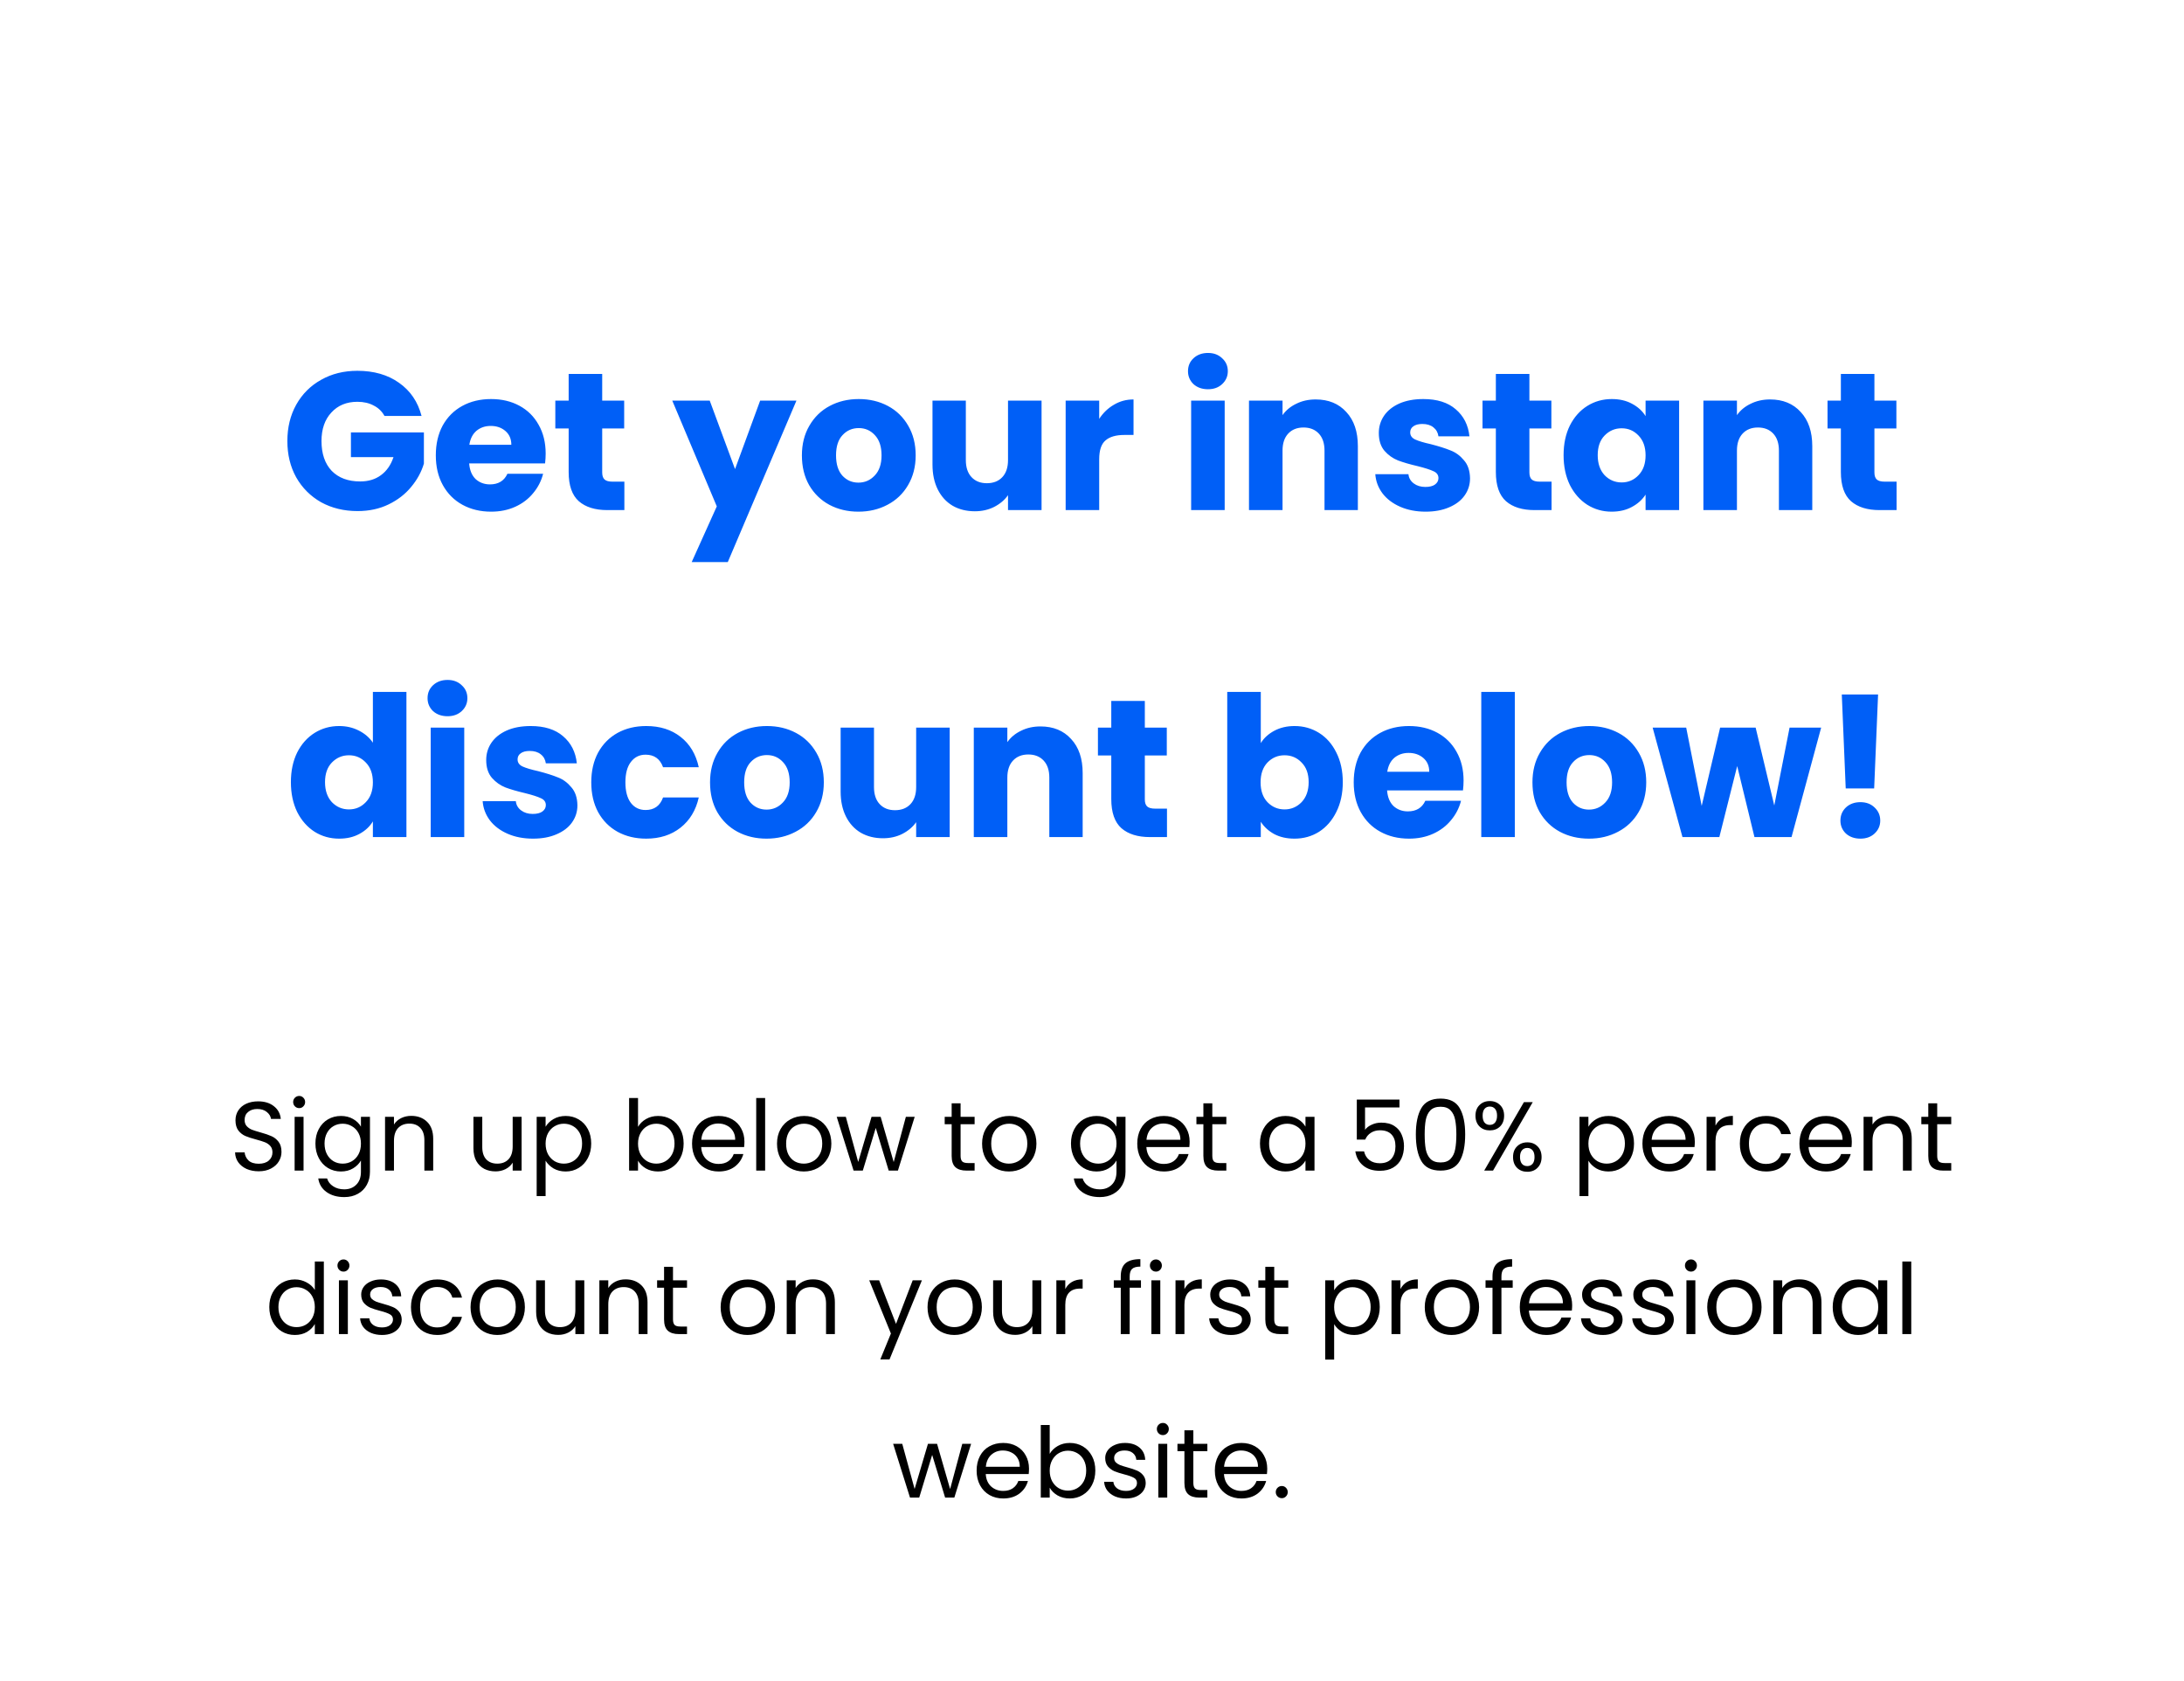 <svg width="334" height="257" viewBox="0 0 334 257" fill="none" xmlns="http://www.w3.org/2000/svg">
<path d="M39.568 179.105C38.878 179.105 38.258 178.985 37.708 178.745C37.168 178.495 36.743 178.155 36.433 177.725C36.123 177.285 35.963 176.78 35.953 176.21H37.408C37.458 176.7 37.658 177.115 38.008 177.455C38.368 177.785 38.888 177.95 39.568 177.95C40.218 177.95 40.728 177.79 41.098 177.47C41.478 177.14 41.668 176.72 41.668 176.21C41.668 175.81 41.558 175.485 41.338 175.235C41.118 174.985 40.843 174.795 40.513 174.665C40.183 174.535 39.738 174.395 39.178 174.245C38.488 174.065 37.933 173.885 37.513 173.705C37.103 173.525 36.748 173.245 36.448 172.865C36.158 172.475 36.013 171.955 36.013 171.305C36.013 170.735 36.158 170.23 36.448 169.79C36.738 169.35 37.143 169.01 37.663 168.77C38.193 168.53 38.798 168.41 39.478 168.41C40.458 168.41 41.258 168.655 41.878 169.145C42.508 169.635 42.863 170.285 42.943 171.095H41.443C41.393 170.695 41.183 170.345 40.813 170.045C40.443 169.735 39.953 169.58 39.343 169.58C38.773 169.58 38.308 169.73 37.948 170.03C37.588 170.32 37.408 170.73 37.408 171.26C37.408 171.64 37.513 171.95 37.723 172.19C37.943 172.43 38.208 172.615 38.518 172.745C38.838 172.865 39.283 173.005 39.853 173.165C40.543 173.355 41.098 173.545 41.518 173.735C41.938 173.915 42.298 174.2 42.598 174.59C42.898 174.97 43.048 175.49 43.048 176.15C43.048 176.66 42.913 177.14 42.643 177.59C42.373 178.04 41.973 178.405 41.443 178.685C40.913 178.965 40.288 179.105 39.568 179.105ZM45.762 169.445C45.502 169.445 45.282 169.355 45.102 169.175C44.922 168.995 44.832 168.775 44.832 168.515C44.832 168.255 44.922 168.035 45.102 167.855C45.282 167.675 45.502 167.585 45.762 167.585C46.012 167.585 46.222 167.675 46.392 167.855C46.572 168.035 46.662 168.255 46.662 168.515C46.662 168.775 46.572 168.995 46.392 169.175C46.222 169.355 46.012 169.445 45.762 169.445ZM46.422 170.78V179H45.057V170.78H46.422ZM52.138 170.645C52.848 170.645 53.468 170.8 53.998 171.11C54.538 171.42 54.938 171.81 55.198 172.28V170.78H56.578V179.18C56.578 179.93 56.418 180.595 56.098 181.175C55.778 181.765 55.318 182.225 54.718 182.555C54.128 182.885 53.438 183.05 52.648 183.05C51.568 183.05 50.668 182.795 49.948 182.285C49.228 181.775 48.803 181.08 48.673 180.2H50.023C50.173 180.7 50.483 181.1 50.953 181.4C51.423 181.71 51.988 181.865 52.648 181.865C53.398 181.865 54.008 181.63 54.478 181.16C54.958 180.69 55.198 180.03 55.198 179.18V177.455C54.928 177.935 54.528 178.335 53.998 178.655C53.468 178.975 52.848 179.135 52.138 179.135C51.408 179.135 50.743 178.955 50.143 178.595C49.553 178.235 49.088 177.73 48.748 177.08C48.408 176.43 48.238 175.69 48.238 174.86C48.238 174.02 48.408 173.285 48.748 172.655C49.088 172.015 49.553 171.52 50.143 171.17C50.743 170.82 51.408 170.645 52.138 170.645ZM55.198 174.875C55.198 174.255 55.073 173.715 54.823 173.255C54.573 172.795 54.233 172.445 53.803 172.205C53.383 171.955 52.918 171.83 52.408 171.83C51.898 171.83 51.433 171.95 51.013 172.19C50.593 172.43 50.258 172.78 50.008 173.24C49.758 173.7 49.633 174.24 49.633 174.86C49.633 175.49 49.758 176.04 50.008 176.51C50.258 176.97 50.593 177.325 51.013 177.575C51.433 177.815 51.898 177.935 52.408 177.935C52.918 177.935 53.383 177.815 53.803 177.575C54.233 177.325 54.573 176.97 54.823 176.51C55.073 176.04 55.198 175.495 55.198 174.875ZM62.89 170.63C63.89 170.63 64.7 170.935 65.32 171.545C65.94 172.145 66.25 173.015 66.25 174.155V179H64.9V174.35C64.9 173.53 64.695 172.905 64.285 172.475C63.875 172.035 63.315 171.815 62.605 171.815C61.885 171.815 61.31 172.04 60.88 172.49C60.46 172.94 60.25 173.595 60.25 174.455V179H58.885V170.78H60.25V171.95C60.52 171.53 60.885 171.205 61.345 170.975C61.815 170.745 62.33 170.63 62.89 170.63ZM79.769 170.78V179H78.404V177.785C78.144 178.205 77.779 178.535 77.309 178.775C76.849 179.005 76.339 179.12 75.779 179.12C75.139 179.12 74.564 178.99 74.054 178.73C73.544 178.46 73.139 178.06 72.839 177.53C72.549 177 72.404 176.355 72.404 175.595V170.78H73.754V175.415C73.754 176.225 73.959 176.85 74.369 177.29C74.779 177.72 75.339 177.935 76.049 177.935C76.779 177.935 77.354 177.71 77.774 177.26C78.194 176.81 78.404 176.155 78.404 175.295V170.78H79.769ZM83.439 172.295C83.709 171.825 84.109 171.435 84.638 171.125C85.178 170.805 85.803 170.645 86.513 170.645C87.243 170.645 87.903 170.82 88.493 171.17C89.094 171.52 89.564 172.015 89.903 172.655C90.243 173.285 90.413 174.02 90.413 174.86C90.413 175.69 90.243 176.43 89.903 177.08C89.564 177.73 89.094 178.235 88.493 178.595C87.903 178.955 87.243 179.135 86.513 179.135C85.814 179.135 85.194 178.98 84.653 178.67C84.124 178.35 83.719 177.955 83.439 177.485V182.9H82.073V170.78H83.439V172.295ZM89.019 174.86C89.019 174.24 88.894 173.7 88.644 173.24C88.394 172.78 88.053 172.43 87.624 172.19C87.204 171.95 86.739 171.83 86.228 171.83C85.728 171.83 85.263 171.955 84.834 172.205C84.413 172.445 84.073 172.8 83.814 173.27C83.564 173.73 83.439 174.265 83.439 174.875C83.439 175.495 83.564 176.04 83.814 176.51C84.073 176.97 84.413 177.325 84.834 177.575C85.263 177.815 85.728 177.935 86.228 177.935C86.739 177.935 87.204 177.815 87.624 177.575C88.053 177.325 88.394 176.97 88.644 176.51C88.894 176.04 89.019 175.49 89.019 174.86ZM97.574 172.31C97.854 171.82 98.264 171.42 98.804 171.11C99.344 170.8 99.959 170.645 100.649 170.645C101.389 170.645 102.054 170.82 102.644 171.17C103.234 171.52 103.699 172.015 104.039 172.655C104.379 173.285 104.549 174.02 104.549 174.86C104.549 175.69 104.379 176.43 104.039 177.08C103.699 177.73 103.229 178.235 102.629 178.595C102.039 178.955 101.379 179.135 100.649 179.135C99.939 179.135 99.314 178.98 98.774 178.67C98.244 178.36 97.844 177.965 97.574 177.485V179H96.209V167.9H97.574V172.31ZM103.154 174.86C103.154 174.24 103.029 173.7 102.779 173.24C102.529 172.78 102.189 172.43 101.759 172.19C101.339 171.95 100.874 171.83 100.364 171.83C99.864 171.83 99.399 171.955 98.969 172.205C98.549 172.445 98.209 172.8 97.949 173.27C97.699 173.73 97.574 174.265 97.574 174.875C97.574 175.495 97.699 176.04 97.949 176.51C98.209 176.97 98.549 177.325 98.969 177.575C99.399 177.815 99.864 177.935 100.364 177.935C100.874 177.935 101.339 177.815 101.759 177.575C102.189 177.325 102.529 176.97 102.779 176.51C103.029 176.04 103.154 175.49 103.154 174.86ZM113.846 174.575C113.846 174.835 113.831 175.11 113.801 175.4H107.231C107.281 176.21 107.556 176.845 108.056 177.305C108.566 177.755 109.181 177.98 109.901 177.98C110.491 177.98 110.981 177.845 111.371 177.575C111.771 177.295 112.051 176.925 112.211 176.465H113.681C113.461 177.255 113.021 177.9 112.361 178.4C111.701 178.89 110.881 179.135 109.901 179.135C109.121 179.135 108.421 178.96 107.801 178.61C107.191 178.26 106.711 177.765 106.361 177.125C106.011 176.475 105.836 175.725 105.836 174.875C105.836 174.025 106.006 173.28 106.346 172.64C106.686 172 107.161 171.51 107.771 171.17C108.391 170.82 109.101 170.645 109.901 170.645C110.681 170.645 111.371 170.815 111.971 171.155C112.571 171.495 113.031 171.965 113.351 172.565C113.681 173.155 113.846 173.825 113.846 174.575ZM112.436 174.29C112.436 173.77 112.321 173.325 112.091 172.955C111.861 172.575 111.546 172.29 111.146 172.1C110.756 171.9 110.321 171.8 109.841 171.8C109.151 171.8 108.561 172.02 108.071 172.46C107.591 172.9 107.316 173.51 107.246 174.29H112.436ZM117.013 167.9V179H115.648V167.9H117.013ZM122.924 179.135C122.154 179.135 121.454 178.96 120.824 178.61C120.204 178.26 119.714 177.765 119.354 177.125C119.004 176.475 118.829 175.725 118.829 174.875C118.829 174.035 119.009 173.295 119.369 172.655C119.739 172.005 120.239 171.51 120.869 171.17C121.499 170.82 122.204 170.645 122.984 170.645C123.764 170.645 124.469 170.82 125.099 171.17C125.729 171.51 126.224 172 126.584 172.64C126.954 173.28 127.139 174.025 127.139 174.875C127.139 175.725 126.949 176.475 126.569 177.125C126.199 177.765 125.694 178.26 125.054 178.61C124.414 178.96 123.704 179.135 122.924 179.135ZM122.924 177.935C123.414 177.935 123.874 177.82 124.304 177.59C124.734 177.36 125.079 177.015 125.339 176.555C125.609 176.095 125.744 175.535 125.744 174.875C125.744 174.215 125.614 173.655 125.354 173.195C125.094 172.735 124.754 172.395 124.334 172.175C123.914 171.945 123.459 171.83 122.969 171.83C122.469 171.83 122.009 171.945 121.589 172.175C121.179 172.395 120.849 172.735 120.599 173.195C120.349 173.655 120.224 174.215 120.224 174.875C120.224 175.545 120.344 176.11 120.584 176.57C120.834 177.03 121.164 177.375 121.574 177.605C121.984 177.825 122.434 177.935 122.924 177.935ZM139.884 170.78L137.319 179H135.909L133.929 172.475L131.949 179H130.539L127.959 170.78H129.354L131.244 177.68L133.284 170.78H134.679L136.674 177.695L138.534 170.78H139.884ZM146.903 171.905V176.75C146.903 177.15 146.988 177.435 147.158 177.605C147.328 177.765 147.623 177.845 148.043 177.845H149.048V179H147.818C147.058 179 146.488 178.825 146.108 178.475C145.728 178.125 145.538 177.55 145.538 176.75V171.905H144.473V170.78H145.538V168.71H146.903V170.78H149.048V171.905H146.903ZM154.286 179.135C153.516 179.135 152.816 178.96 152.186 178.61C151.566 178.26 151.076 177.765 150.716 177.125C150.366 176.475 150.191 175.725 150.191 174.875C150.191 174.035 150.371 173.295 150.731 172.655C151.101 172.005 151.601 171.51 152.231 171.17C152.861 170.82 153.566 170.645 154.346 170.645C155.126 170.645 155.831 170.82 156.461 171.17C157.091 171.51 157.586 172 157.946 172.64C158.316 173.28 158.501 174.025 158.501 174.875C158.501 175.725 158.311 176.475 157.931 177.125C157.561 177.765 157.056 178.26 156.416 178.61C155.776 178.96 155.066 179.135 154.286 179.135ZM154.286 177.935C154.776 177.935 155.236 177.82 155.666 177.59C156.096 177.36 156.441 177.015 156.701 176.555C156.971 176.095 157.106 175.535 157.106 174.875C157.106 174.215 156.976 173.655 156.716 173.195C156.456 172.735 156.116 172.395 155.696 172.175C155.276 171.945 154.821 171.83 154.331 171.83C153.831 171.83 153.371 171.945 152.951 172.175C152.541 172.395 152.211 172.735 151.961 173.195C151.711 173.655 151.586 174.215 151.586 174.875C151.586 175.545 151.706 176.11 151.946 176.57C152.196 177.03 152.526 177.375 152.936 177.605C153.346 177.825 153.796 177.935 154.286 177.935ZM167.685 170.645C168.395 170.645 169.015 170.8 169.545 171.11C170.085 171.42 170.485 171.81 170.745 172.28V170.78H172.125V179.18C172.125 179.93 171.965 180.595 171.645 181.175C171.325 181.765 170.865 182.225 170.265 182.555C169.675 182.885 168.985 183.05 168.195 183.05C167.115 183.05 166.215 182.795 165.495 182.285C164.775 181.775 164.35 181.08 164.22 180.2H165.57C165.72 180.7 166.03 181.1 166.5 181.4C166.97 181.71 167.535 181.865 168.195 181.865C168.945 181.865 169.555 181.63 170.025 181.16C170.505 180.69 170.745 180.03 170.745 179.18V177.455C170.475 177.935 170.075 178.335 169.545 178.655C169.015 178.975 168.395 179.135 167.685 179.135C166.955 179.135 166.29 178.955 165.69 178.595C165.1 178.235 164.635 177.73 164.295 177.08C163.955 176.43 163.785 175.69 163.785 174.86C163.785 174.02 163.955 173.285 164.295 172.655C164.635 172.015 165.1 171.52 165.69 171.17C166.29 170.82 166.955 170.645 167.685 170.645ZM170.745 174.875C170.745 174.255 170.62 173.715 170.37 173.255C170.12 172.795 169.78 172.445 169.35 172.205C168.93 171.955 168.465 171.83 167.955 171.83C167.445 171.83 166.98 171.95 166.56 172.19C166.14 172.43 165.805 172.78 165.555 173.24C165.305 173.7 165.18 174.24 165.18 174.86C165.18 175.49 165.305 176.04 165.555 176.51C165.805 176.97 166.14 177.325 166.56 177.575C166.98 177.815 167.445 177.935 167.955 177.935C168.465 177.935 168.93 177.815 169.35 177.575C169.78 177.325 170.12 176.97 170.37 176.51C170.62 176.04 170.745 175.495 170.745 174.875ZM181.932 174.575C181.932 174.835 181.917 175.11 181.887 175.4H175.317C175.367 176.21 175.642 176.845 176.142 177.305C176.652 177.755 177.267 177.98 177.987 177.98C178.577 177.98 179.067 177.845 179.457 177.575C179.857 177.295 180.137 176.925 180.297 176.465H181.767C181.547 177.255 181.107 177.9 180.447 178.4C179.787 178.89 178.967 179.135 177.987 179.135C177.207 179.135 176.507 178.96 175.887 178.61C175.277 178.26 174.797 177.765 174.447 177.125C174.097 176.475 173.922 175.725 173.922 174.875C173.922 174.025 174.092 173.28 174.432 172.64C174.772 172 175.247 171.51 175.857 171.17C176.477 170.82 177.187 170.645 177.987 170.645C178.767 170.645 179.457 170.815 180.057 171.155C180.657 171.495 181.117 171.965 181.437 172.565C181.767 173.155 181.932 173.825 181.932 174.575ZM180.522 174.29C180.522 173.77 180.407 173.325 180.177 172.955C179.947 172.575 179.632 172.29 179.232 172.1C178.842 171.9 178.407 171.8 177.927 171.8C177.237 171.8 176.647 172.02 176.157 172.46C175.677 172.9 175.402 173.51 175.332 174.29H180.522ZM185.399 171.905V176.75C185.399 177.15 185.484 177.435 185.654 177.605C185.824 177.765 186.119 177.845 186.539 177.845H187.544V179H186.314C185.554 179 184.984 178.825 184.604 178.475C184.224 178.125 184.034 177.55 184.034 176.75V171.905H182.969V170.78H184.034V168.71H185.399V170.78H187.544V171.905H185.399ZM192.687 174.86C192.687 174.02 192.857 173.285 193.197 172.655C193.537 172.015 194.002 171.52 194.592 171.17C195.192 170.82 195.857 170.645 196.587 170.645C197.307 170.645 197.932 170.8 198.462 171.11C198.992 171.42 199.387 171.81 199.647 172.28V170.78H201.027V179H199.647V177.47C199.377 177.95 198.972 178.35 198.432 178.67C197.902 178.98 197.282 179.135 196.572 179.135C195.842 179.135 195.182 178.955 194.592 178.595C194.002 178.235 193.537 177.73 193.197 177.08C192.857 176.43 192.687 175.69 192.687 174.86ZM199.647 174.875C199.647 174.255 199.522 173.715 199.272 173.255C199.022 172.795 198.682 172.445 198.252 172.205C197.832 171.955 197.367 171.83 196.857 171.83C196.347 171.83 195.882 171.95 195.462 172.19C195.042 172.43 194.707 172.78 194.457 173.24C194.207 173.7 194.082 174.24 194.082 174.86C194.082 175.49 194.207 176.04 194.457 176.51C194.707 176.97 195.042 177.325 195.462 177.575C195.882 177.815 196.347 177.935 196.857 177.935C197.367 177.935 197.832 177.815 198.252 177.575C198.682 177.325 199.022 176.97 199.272 176.51C199.522 176.04 199.647 175.495 199.647 174.875ZM214.022 169.34H208.757V172.76C208.987 172.44 209.327 172.18 209.777 171.98C210.227 171.77 210.712 171.665 211.232 171.665C212.062 171.665 212.737 171.84 213.257 172.19C213.777 172.53 214.147 172.975 214.367 173.525C214.597 174.065 214.712 174.64 214.712 175.25C214.712 175.97 214.577 176.615 214.307 177.185C214.037 177.755 213.622 178.205 213.062 178.535C212.512 178.865 211.827 179.03 211.007 179.03C209.957 179.03 209.107 178.76 208.457 178.22C207.807 177.68 207.412 176.96 207.272 176.06H208.607C208.737 176.63 209.012 177.075 209.432 177.395C209.852 177.715 210.382 177.875 211.022 177.875C211.812 177.875 212.407 177.64 212.807 177.17C213.207 176.69 213.407 176.06 213.407 175.28C213.407 174.5 213.207 173.9 212.807 173.48C212.407 173.05 211.817 172.835 211.037 172.835C210.507 172.835 210.042 172.965 209.642 173.225C209.252 173.475 208.967 173.82 208.787 174.26H207.497V168.14H214.022V169.34ZM216.526 173.465C216.526 171.745 216.806 170.405 217.366 169.445C217.926 168.475 218.906 167.99 220.306 167.99C221.696 167.99 222.671 168.475 223.231 169.445C223.791 170.405 224.071 171.745 224.071 173.465C224.071 175.215 223.791 176.575 223.231 177.545C222.671 178.515 221.696 179 220.306 179C218.906 179 217.926 178.515 217.366 177.545C216.806 176.575 216.526 175.215 216.526 173.465ZM222.721 173.465C222.721 172.595 222.661 171.86 222.541 171.26C222.431 170.65 222.196 170.16 221.836 169.79C221.486 169.42 220.976 169.235 220.306 169.235C219.626 169.235 219.106 169.42 218.746 169.79C218.396 170.16 218.161 170.65 218.041 171.26C217.931 171.86 217.876 172.595 217.876 173.465C217.876 174.365 217.931 175.12 218.041 175.73C218.161 176.34 218.396 176.83 218.746 177.2C219.106 177.57 219.626 177.755 220.306 177.755C220.976 177.755 221.486 177.57 221.836 177.2C222.196 176.83 222.431 176.34 222.541 175.73C222.661 175.12 222.721 174.365 222.721 173.465ZM225.645 170.6C225.645 169.92 225.85 169.38 226.26 168.98C226.67 168.57 227.195 168.365 227.835 168.365C228.475 168.365 229 168.57 229.41 168.98C229.82 169.38 230.025 169.92 230.025 170.6C230.025 171.29 229.82 171.84 229.41 172.25C229 172.65 228.475 172.85 227.835 172.85C227.195 172.85 226.67 172.65 226.26 172.25C225.85 171.84 225.645 171.29 225.645 170.6ZM234.405 168.53L228.33 179H226.98L233.055 168.53H234.405ZM227.835 169.205C227.495 169.205 227.225 169.325 227.025 169.565C226.835 169.795 226.74 170.14 226.74 170.6C226.74 171.06 226.835 171.41 227.025 171.65C227.225 171.89 227.495 172.01 227.835 172.01C228.175 172.01 228.445 171.89 228.645 171.65C228.845 171.4 228.945 171.05 228.945 170.6C228.945 170.14 228.845 169.795 228.645 169.565C228.445 169.325 228.175 169.205 227.835 169.205ZM231.39 176.93C231.39 176.24 231.595 175.695 232.005 175.295C232.415 174.885 232.94 174.68 233.58 174.68C234.22 174.68 234.74 174.885 235.14 175.295C235.55 175.695 235.755 176.24 235.755 176.93C235.755 177.61 235.55 178.155 235.14 178.565C234.74 178.975 234.22 179.18 233.58 179.18C232.94 179.18 232.415 178.98 232.005 178.58C231.595 178.17 231.39 177.62 231.39 176.93ZM233.565 175.535C233.225 175.535 232.955 175.655 232.755 175.895C232.555 176.125 232.455 176.47 232.455 176.93C232.455 177.38 232.555 177.725 232.755 177.965C232.955 178.195 233.225 178.31 233.565 178.31C233.905 178.31 234.175 178.195 234.375 177.965C234.575 177.725 234.675 177.38 234.675 176.93C234.675 176.47 234.575 176.125 234.375 175.895C234.175 175.655 233.905 175.535 233.565 175.535ZM242.916 172.295C243.186 171.825 243.586 171.435 244.116 171.125C244.656 170.805 245.281 170.645 245.991 170.645C246.721 170.645 247.381 170.82 247.971 171.17C248.571 171.52 249.041 172.015 249.381 172.655C249.721 173.285 249.891 174.02 249.891 174.86C249.891 175.69 249.721 176.43 249.381 177.08C249.041 177.73 248.571 178.235 247.971 178.595C247.381 178.955 246.721 179.135 245.991 179.135C245.291 179.135 244.671 178.98 244.131 178.67C243.601 178.35 243.196 177.955 242.916 177.485V182.9H241.551V170.78H242.916V172.295ZM248.496 174.86C248.496 174.24 248.371 173.7 248.121 173.24C247.871 172.78 247.531 172.43 247.101 172.19C246.681 171.95 246.216 171.83 245.706 171.83C245.206 171.83 244.741 171.955 244.311 172.205C243.891 172.445 243.551 172.8 243.291 173.27C243.041 173.73 242.916 174.265 242.916 174.875C242.916 175.495 243.041 176.04 243.291 176.51C243.551 176.97 243.891 177.325 244.311 177.575C244.741 177.815 245.206 177.935 245.706 177.935C246.216 177.935 246.681 177.815 247.101 177.575C247.531 177.325 247.871 176.97 248.121 176.51C248.371 176.04 248.496 175.49 248.496 174.86ZM259.188 174.575C259.188 174.835 259.173 175.11 259.143 175.4H252.573C252.623 176.21 252.898 176.845 253.398 177.305C253.908 177.755 254.523 177.98 255.243 177.98C255.833 177.98 256.323 177.845 256.713 177.575C257.113 177.295 257.393 176.925 257.553 176.465H259.023C258.803 177.255 258.363 177.9 257.703 178.4C257.043 178.89 256.223 179.135 255.243 179.135C254.463 179.135 253.763 178.96 253.143 178.61C252.533 178.26 252.053 177.765 251.703 177.125C251.353 176.475 251.178 175.725 251.178 174.875C251.178 174.025 251.348 173.28 251.688 172.64C252.028 172 252.503 171.51 253.113 171.17C253.733 170.82 254.443 170.645 255.243 170.645C256.023 170.645 256.713 170.815 257.313 171.155C257.913 171.495 258.373 171.965 258.693 172.565C259.023 173.155 259.188 173.825 259.188 174.575ZM257.778 174.29C257.778 173.77 257.663 173.325 257.433 172.955C257.203 172.575 256.888 172.29 256.488 172.1C256.098 171.9 255.663 171.8 255.183 171.8C254.493 171.8 253.903 172.02 253.413 172.46C252.933 172.9 252.658 173.51 252.588 174.29H257.778ZM262.354 172.115C262.594 171.645 262.934 171.28 263.374 171.02C263.824 170.76 264.369 170.63 265.009 170.63V172.04H264.649C263.119 172.04 262.354 172.87 262.354 174.53V179H260.989V170.78H262.354V172.115ZM266.075 174.875C266.075 174.025 266.245 173.285 266.585 172.655C266.925 172.015 267.395 171.52 267.995 171.17C268.605 170.82 269.3 170.645 270.08 170.645C271.09 170.645 271.92 170.89 272.57 171.38C273.23 171.87 273.665 172.55 273.875 173.42H272.405C272.265 172.92 271.99 172.525 271.58 172.235C271.18 171.945 270.68 171.8 270.08 171.8C269.3 171.8 268.67 172.07 268.19 172.61C267.71 173.14 267.47 173.895 267.47 174.875C267.47 175.865 267.71 176.63 268.19 177.17C268.67 177.71 269.3 177.98 270.08 177.98C270.68 177.98 271.18 177.84 271.58 177.56C271.98 177.28 272.255 176.88 272.405 176.36H273.875C273.655 177.2 273.215 177.875 272.555 178.385C271.895 178.885 271.07 179.135 270.08 179.135C269.3 179.135 268.605 178.96 267.995 178.61C267.395 178.26 266.925 177.765 266.585 177.125C266.245 176.485 266.075 175.735 266.075 174.875ZM283.197 174.575C283.197 174.835 283.182 175.11 283.152 175.4H276.582C276.632 176.21 276.907 176.845 277.407 177.305C277.917 177.755 278.532 177.98 279.252 177.98C279.842 177.98 280.332 177.845 280.722 177.575C281.122 177.295 281.402 176.925 281.562 176.465H283.032C282.812 177.255 282.372 177.9 281.712 178.4C281.052 178.89 280.232 179.135 279.252 179.135C278.472 179.135 277.772 178.96 277.152 178.61C276.542 178.26 276.062 177.765 275.712 177.125C275.362 176.475 275.187 175.725 275.187 174.875C275.187 174.025 275.357 173.28 275.697 172.64C276.037 172 276.512 171.51 277.122 171.17C277.742 170.82 278.452 170.645 279.252 170.645C280.032 170.645 280.722 170.815 281.322 171.155C281.922 171.495 282.382 171.965 282.702 172.565C283.032 173.155 283.197 173.825 283.197 174.575ZM281.787 174.29C281.787 173.77 281.672 173.325 281.442 172.955C281.212 172.575 280.897 172.29 280.497 172.1C280.107 171.9 279.672 171.8 279.192 171.8C278.502 171.8 277.912 172.02 277.422 172.46C276.942 172.9 276.667 173.51 276.597 174.29H281.787ZM289.003 170.63C290.003 170.63 290.813 170.935 291.433 171.545C292.053 172.145 292.363 173.015 292.363 174.155V179H291.013V174.35C291.013 173.53 290.808 172.905 290.398 172.475C289.988 172.035 289.428 171.815 288.718 171.815C287.998 171.815 287.423 172.04 286.993 172.49C286.573 172.94 286.363 173.595 286.363 174.455V179H284.998V170.78H286.363V171.95C286.633 171.53 286.998 171.205 287.458 170.975C287.928 170.745 288.443 170.63 289.003 170.63ZM296.258 171.905V176.75C296.258 177.15 296.343 177.435 296.513 177.605C296.683 177.765 296.978 177.845 297.398 177.845H298.403V179H297.173C296.413 179 295.843 178.825 295.463 178.475C295.083 178.125 294.893 177.55 294.893 176.75V171.905H293.828V170.78H294.893V168.71H296.258V170.78H298.403V171.905H296.258ZM41.185 199.86C41.185 199.02 41.355 198.285 41.695 197.655C42.035 197.015 42.5 196.52 43.09 196.17C43.69 195.82 44.36 195.645 45.1 195.645C45.74 195.645 46.335 195.795 46.885 196.095C47.435 196.385 47.855 196.77 48.145 197.25V192.9H49.525V204H48.145V202.455C47.875 202.945 47.475 203.35 46.945 203.67C46.415 203.98 45.795 204.135 45.085 204.135C44.355 204.135 43.69 203.955 43.09 203.595C42.5 203.235 42.035 202.73 41.695 202.08C41.355 201.43 41.185 200.69 41.185 199.86ZM48.145 199.875C48.145 199.255 48.02 198.715 47.77 198.255C47.52 197.795 47.18 197.445 46.75 197.205C46.33 196.955 45.865 196.83 45.355 196.83C44.845 196.83 44.38 196.95 43.96 197.19C43.54 197.43 43.205 197.78 42.955 198.24C42.705 198.7 42.58 199.24 42.58 199.86C42.58 200.49 42.705 201.04 42.955 201.51C43.205 201.97 43.54 202.325 43.96 202.575C44.38 202.815 44.845 202.935 45.355 202.935C45.865 202.935 46.33 202.815 46.75 202.575C47.18 202.325 47.52 201.97 47.77 201.51C48.02 201.04 48.145 200.495 48.145 199.875ZM52.537 194.445C52.277 194.445 52.057 194.355 51.877 194.175C51.697 193.995 51.607 193.775 51.607 193.515C51.607 193.255 51.697 193.035 51.877 192.855C52.057 192.675 52.277 192.585 52.537 192.585C52.787 192.585 52.997 192.675 53.167 192.855C53.347 193.035 53.437 193.255 53.437 193.515C53.437 193.775 53.347 193.995 53.167 194.175C52.997 194.355 52.787 194.445 52.537 194.445ZM53.197 195.78V204H51.832V195.78H53.197ZM58.433 204.135C57.803 204.135 57.238 204.03 56.738 203.82C56.238 203.6 55.843 203.3 55.553 202.92C55.263 202.53 55.103 202.085 55.073 201.585H56.483C56.523 201.995 56.713 202.33 57.053 202.59C57.403 202.85 57.858 202.98 58.418 202.98C58.938 202.98 59.348 202.865 59.648 202.635C59.948 202.405 60.098 202.115 60.098 201.765C60.098 201.405 59.938 201.14 59.618 200.97C59.298 200.79 58.803 200.615 58.133 200.445C57.523 200.285 57.023 200.125 56.633 199.965C56.253 199.795 55.923 199.55 55.643 199.23C55.373 198.9 55.238 198.47 55.238 197.94C55.238 197.52 55.363 197.135 55.613 196.785C55.863 196.435 56.218 196.16 56.678 195.96C57.138 195.75 57.663 195.645 58.253 195.645C59.163 195.645 59.898 195.875 60.458 196.335C61.018 196.795 61.318 197.425 61.358 198.225H59.993C59.963 197.795 59.788 197.45 59.468 197.19C59.158 196.93 58.738 196.8 58.208 196.8C57.718 196.8 57.328 196.905 57.038 197.115C56.748 197.325 56.603 197.6 56.603 197.94C56.603 198.21 56.688 198.435 56.858 198.615C57.038 198.785 57.258 198.925 57.518 199.035C57.788 199.135 58.158 199.25 58.628 199.38C59.218 199.54 59.698 199.7 60.068 199.86C60.438 200.01 60.753 200.24 61.013 200.55C61.283 200.86 61.423 201.265 61.433 201.765C61.433 202.215 61.308 202.62 61.058 202.98C60.808 203.34 60.453 203.625 59.993 203.835C59.543 204.035 59.023 204.135 58.433 204.135ZM62.85 199.875C62.85 199.025 63.02 198.285 63.36 197.655C63.7 197.015 64.17 196.52 64.77 196.17C65.38 195.82 66.075 195.645 66.855 195.645C67.865 195.645 68.695 195.89 69.345 196.38C70.005 196.87 70.44 197.55 70.65 198.42H69.18C69.04 197.92 68.765 197.525 68.355 197.235C67.955 196.945 67.455 196.8 66.855 196.8C66.075 196.8 65.445 197.07 64.965 197.61C64.485 198.14 64.245 198.895 64.245 199.875C64.245 200.865 64.485 201.63 64.965 202.17C65.445 202.71 66.075 202.98 66.855 202.98C67.455 202.98 67.955 202.84 68.355 202.56C68.755 202.28 69.03 201.88 69.18 201.36H70.65C70.43 202.2 69.99 202.875 69.33 203.385C68.67 203.885 67.845 204.135 66.855 204.135C66.075 204.135 65.38 203.96 64.77 203.61C64.17 203.26 63.7 202.765 63.36 202.125C63.02 201.485 62.85 200.735 62.85 199.875ZM76.056 204.135C75.286 204.135 74.586 203.96 73.956 203.61C73.336 203.26 72.846 202.765 72.486 202.125C72.136 201.475 71.961 200.725 71.961 199.875C71.961 199.035 72.141 198.295 72.501 197.655C72.871 197.005 73.371 196.51 74.001 196.17C74.631 195.82 75.336 195.645 76.116 195.645C76.896 195.645 77.601 195.82 78.231 196.17C78.861 196.51 79.356 197 79.716 197.64C80.086 198.28 80.271 199.025 80.271 199.875C80.271 200.725 80.081 201.475 79.701 202.125C79.331 202.765 78.826 203.26 78.186 203.61C77.546 203.96 76.836 204.135 76.056 204.135ZM76.056 202.935C76.546 202.935 77.006 202.82 77.436 202.59C77.866 202.36 78.211 202.015 78.471 201.555C78.741 201.095 78.876 200.535 78.876 199.875C78.876 199.215 78.746 198.655 78.486 198.195C78.226 197.735 77.886 197.395 77.466 197.175C77.046 196.945 76.591 196.83 76.101 196.83C75.601 196.83 75.141 196.945 74.721 197.175C74.311 197.395 73.981 197.735 73.731 198.195C73.481 198.655 73.356 199.215 73.356 199.875C73.356 200.545 73.476 201.11 73.716 201.57C73.966 202.03 74.296 202.375 74.706 202.605C75.116 202.825 75.566 202.935 76.056 202.935ZM89.356 195.78V204H87.991V202.785C87.731 203.205 87.366 203.535 86.896 203.775C86.436 204.005 85.926 204.12 85.366 204.12C84.726 204.12 84.151 203.99 83.641 203.73C83.131 203.46 82.726 203.06 82.426 202.53C82.136 202 81.991 201.355 81.991 200.595V195.78H83.341V200.415C83.341 201.225 83.546 201.85 83.956 202.29C84.366 202.72 84.926 202.935 85.636 202.935C86.366 202.935 86.941 202.71 87.361 202.26C87.781 201.81 87.991 201.155 87.991 200.295V195.78H89.356ZM95.666 195.63C96.666 195.63 97.476 195.935 98.096 196.545C98.716 197.145 99.026 198.015 99.026 199.155V204H97.676V199.35C97.676 198.53 97.471 197.905 97.061 197.475C96.651 197.035 96.091 196.815 95.381 196.815C94.661 196.815 94.086 197.04 93.656 197.49C93.236 197.94 93.026 198.595 93.026 199.455V204H91.661V195.78H93.026V196.95C93.296 196.53 93.661 196.205 94.121 195.975C94.591 195.745 95.106 195.63 95.666 195.63ZM102.921 196.905V201.75C102.921 202.15 103.006 202.435 103.176 202.605C103.346 202.765 103.641 202.845 104.061 202.845H105.066V204H103.836C103.076 204 102.506 203.825 102.126 203.475C101.746 203.125 101.556 202.55 101.556 201.75V196.905H100.491V195.78H101.556V193.71H102.921V195.78H105.066V196.905H102.921ZM114.303 204.135C113.533 204.135 112.833 203.96 112.203 203.61C111.583 203.26 111.093 202.765 110.733 202.125C110.383 201.475 110.208 200.725 110.208 199.875C110.208 199.035 110.388 198.295 110.748 197.655C111.118 197.005 111.618 196.51 112.248 196.17C112.878 195.82 113.583 195.645 114.363 195.645C115.143 195.645 115.848 195.82 116.478 196.17C117.108 196.51 117.603 197 117.963 197.64C118.333 198.28 118.518 199.025 118.518 199.875C118.518 200.725 118.328 201.475 117.948 202.125C117.578 202.765 117.073 203.26 116.433 203.61C115.793 203.96 115.083 204.135 114.303 204.135ZM114.303 202.935C114.793 202.935 115.253 202.82 115.683 202.59C116.113 202.36 116.458 202.015 116.718 201.555C116.988 201.095 117.123 200.535 117.123 199.875C117.123 199.215 116.993 198.655 116.733 198.195C116.473 197.735 116.133 197.395 115.713 197.175C115.293 196.945 114.838 196.83 114.348 196.83C113.848 196.83 113.388 196.945 112.968 197.175C112.558 197.395 112.228 197.735 111.978 198.195C111.728 198.655 111.603 199.215 111.603 199.875C111.603 200.545 111.723 201.11 111.963 201.57C112.213 202.03 112.543 202.375 112.953 202.605C113.363 202.825 113.813 202.935 114.303 202.935ZM124.318 195.63C125.318 195.63 126.128 195.935 126.748 196.545C127.368 197.145 127.678 198.015 127.678 199.155V204H126.328V199.35C126.328 198.53 126.123 197.905 125.713 197.475C125.303 197.035 124.743 196.815 124.033 196.815C123.313 196.815 122.738 197.04 122.308 197.49C121.888 197.94 121.678 198.595 121.678 199.455V204H120.313V195.78H121.678V196.95C121.948 196.53 122.313 196.205 122.773 195.975C123.243 195.745 123.758 195.63 124.318 195.63ZM140.987 195.78L136.037 207.87H134.627L136.247 203.91L132.932 195.78H134.447L137.027 202.44L139.577 195.78H140.987ZM145.944 204.135C145.174 204.135 144.474 203.96 143.844 203.61C143.224 203.26 142.734 202.765 142.374 202.125C142.024 201.475 141.849 200.725 141.849 199.875C141.849 199.035 142.029 198.295 142.389 197.655C142.759 197.005 143.259 196.51 143.889 196.17C144.519 195.82 145.224 195.645 146.004 195.645C146.784 195.645 147.489 195.82 148.119 196.17C148.749 196.51 149.244 197 149.604 197.64C149.974 198.28 150.159 199.025 150.159 199.875C150.159 200.725 149.969 201.475 149.589 202.125C149.219 202.765 148.714 203.26 148.074 203.61C147.434 203.96 146.724 204.135 145.944 204.135ZM145.944 202.935C146.434 202.935 146.894 202.82 147.324 202.59C147.754 202.36 148.099 202.015 148.359 201.555C148.629 201.095 148.764 200.535 148.764 199.875C148.764 199.215 148.634 198.655 148.374 198.195C148.114 197.735 147.774 197.395 147.354 197.175C146.934 196.945 146.479 196.83 145.989 196.83C145.489 196.83 145.029 196.945 144.609 197.175C144.199 197.395 143.869 197.735 143.619 198.195C143.369 198.655 143.244 199.215 143.244 199.875C143.244 200.545 143.364 201.11 143.604 201.57C143.854 202.03 144.184 202.375 144.594 202.605C145.004 202.825 145.454 202.935 145.944 202.935ZM159.244 195.78V204H157.879V202.785C157.619 203.205 157.254 203.535 156.784 203.775C156.324 204.005 155.814 204.12 155.254 204.12C154.614 204.12 154.039 203.99 153.529 203.73C153.019 203.46 152.614 203.06 152.314 202.53C152.024 202 151.879 201.355 151.879 200.595V195.78H153.229V200.415C153.229 201.225 153.434 201.85 153.844 202.29C154.254 202.72 154.814 202.935 155.524 202.935C156.254 202.935 156.829 202.71 157.249 202.26C157.669 201.81 157.879 201.155 157.879 200.295V195.78H159.244ZM162.914 197.115C163.154 196.645 163.494 196.28 163.934 196.02C164.384 195.76 164.929 195.63 165.569 195.63V197.04H165.209C163.679 197.04 162.914 197.87 162.914 199.53V204H161.549V195.78H162.914V197.115ZM174.488 196.905H172.763V204H171.398V196.905H170.333V195.78H171.398V195.195C171.398 194.275 171.633 193.605 172.103 193.185C172.583 192.755 173.348 192.54 174.398 192.54V193.68C173.798 193.68 173.373 193.8 173.123 194.04C172.883 194.27 172.763 194.655 172.763 195.195V195.78H174.488V196.905ZM176.785 194.445C176.525 194.445 176.305 194.355 176.125 194.175C175.945 193.995 175.855 193.775 175.855 193.515C175.855 193.255 175.945 193.035 176.125 192.855C176.305 192.675 176.525 192.585 176.785 192.585C177.035 192.585 177.245 192.675 177.415 192.855C177.595 193.035 177.685 193.255 177.685 193.515C177.685 193.775 177.595 193.995 177.415 194.175C177.245 194.355 177.035 194.445 176.785 194.445ZM177.445 195.78V204H176.08V195.78H177.445ZM181.136 197.115C181.376 196.645 181.716 196.28 182.156 196.02C182.606 195.76 183.151 195.63 183.791 195.63V197.04H183.431C181.901 197.04 181.136 197.87 181.136 199.53V204H179.771V195.78H181.136V197.115ZM188.277 204.135C187.647 204.135 187.082 204.03 186.582 203.82C186.082 203.6 185.687 203.3 185.397 202.92C185.107 202.53 184.947 202.085 184.917 201.585H186.327C186.367 201.995 186.557 202.33 186.897 202.59C187.247 202.85 187.702 202.98 188.262 202.98C188.782 202.98 189.192 202.865 189.492 202.635C189.792 202.405 189.942 202.115 189.942 201.765C189.942 201.405 189.782 201.14 189.462 200.97C189.142 200.79 188.647 200.615 187.977 200.445C187.367 200.285 186.867 200.125 186.477 199.965C186.097 199.795 185.767 199.55 185.487 199.23C185.217 198.9 185.082 198.47 185.082 197.94C185.082 197.52 185.207 197.135 185.457 196.785C185.707 196.435 186.062 196.16 186.522 195.96C186.982 195.75 187.507 195.645 188.097 195.645C189.007 195.645 189.742 195.875 190.302 196.335C190.862 196.795 191.162 197.425 191.202 198.225H189.837C189.807 197.795 189.632 197.45 189.312 197.19C189.002 196.93 188.582 196.8 188.052 196.8C187.562 196.8 187.172 196.905 186.882 197.115C186.592 197.325 186.447 197.6 186.447 197.94C186.447 198.21 186.532 198.435 186.702 198.615C186.882 198.785 187.102 198.925 187.362 199.035C187.632 199.135 188.002 199.25 188.472 199.38C189.062 199.54 189.542 199.7 189.912 199.86C190.282 200.01 190.597 200.24 190.857 200.55C191.127 200.86 191.267 201.265 191.277 201.765C191.277 202.215 191.152 202.62 190.902 202.98C190.652 203.34 190.297 203.625 189.837 203.835C189.387 204.035 188.867 204.135 188.277 204.135ZM194.869 196.905V201.75C194.869 202.15 194.954 202.435 195.124 202.605C195.294 202.765 195.589 202.845 196.009 202.845H197.014V204H195.784C195.024 204 194.454 203.825 194.074 203.475C193.694 203.125 193.504 202.55 193.504 201.75V196.905H192.439V195.78H193.504V193.71H194.869V195.78H197.014V196.905H194.869ZM204.032 197.295C204.302 196.825 204.702 196.435 205.232 196.125C205.772 195.805 206.397 195.645 207.107 195.645C207.837 195.645 208.497 195.82 209.087 196.17C209.687 196.52 210.157 197.015 210.497 197.655C210.837 198.285 211.007 199.02 211.007 199.86C211.007 200.69 210.837 201.43 210.497 202.08C210.157 202.73 209.687 203.235 209.087 203.595C208.497 203.955 207.837 204.135 207.107 204.135C206.407 204.135 205.787 203.98 205.247 203.67C204.717 203.35 204.312 202.955 204.032 202.485V207.9H202.667V195.78H204.032V197.295ZM209.612 199.86C209.612 199.24 209.487 198.7 209.237 198.24C208.987 197.78 208.647 197.43 208.217 197.19C207.797 196.95 207.332 196.83 206.822 196.83C206.322 196.83 205.857 196.955 205.427 197.205C205.007 197.445 204.667 197.8 204.407 198.27C204.157 198.73 204.032 199.265 204.032 199.875C204.032 200.495 204.157 201.04 204.407 201.51C204.667 201.97 205.007 202.325 205.427 202.575C205.857 202.815 206.322 202.935 206.822 202.935C207.332 202.935 207.797 202.815 208.217 202.575C208.647 202.325 208.987 201.97 209.237 201.51C209.487 201.04 209.612 200.49 209.612 199.86ZM214.168 197.115C214.408 196.645 214.748 196.28 215.188 196.02C215.638 195.76 216.183 195.63 216.823 195.63V197.04H216.463C214.933 197.04 214.168 197.87 214.168 199.53V204H212.803V195.78H214.168V197.115ZM221.984 204.135C221.214 204.135 220.514 203.96 219.884 203.61C219.264 203.26 218.774 202.765 218.414 202.125C218.064 201.475 217.889 200.725 217.889 199.875C217.889 199.035 218.069 198.295 218.429 197.655C218.799 197.005 219.299 196.51 219.929 196.17C220.559 195.82 221.264 195.645 222.044 195.645C222.824 195.645 223.529 195.82 224.159 196.17C224.789 196.51 225.284 197 225.644 197.64C226.014 198.28 226.199 199.025 226.199 199.875C226.199 200.725 226.009 201.475 225.629 202.125C225.259 202.765 224.754 203.26 224.114 203.61C223.474 203.96 222.764 204.135 221.984 204.135ZM221.984 202.935C222.474 202.935 222.934 202.82 223.364 202.59C223.794 202.36 224.139 202.015 224.399 201.555C224.669 201.095 224.804 200.535 224.804 199.875C224.804 199.215 224.674 198.655 224.414 198.195C224.154 197.735 223.814 197.395 223.394 197.175C222.974 196.945 222.519 196.83 222.029 196.83C221.529 196.83 221.069 196.945 220.649 197.175C220.239 197.395 219.909 197.735 219.659 198.195C219.409 198.655 219.284 199.215 219.284 199.875C219.284 200.545 219.404 201.11 219.644 201.57C219.894 202.03 220.224 202.375 220.634 202.605C221.044 202.825 221.494 202.935 221.984 202.935ZM231.339 196.905H229.614V204H228.249V196.905H227.184V195.78H228.249V195.195C228.249 194.275 228.484 193.605 228.954 193.185C229.434 192.755 230.199 192.54 231.249 192.54V193.68C230.649 193.68 230.224 193.8 229.974 194.04C229.734 194.27 229.614 194.655 229.614 195.195V195.78H231.339V196.905ZM240.43 199.575C240.43 199.835 240.415 200.11 240.385 200.4H233.815C233.865 201.21 234.14 201.845 234.64 202.305C235.15 202.755 235.765 202.98 236.485 202.98C237.075 202.98 237.565 202.845 237.955 202.575C238.355 202.295 238.635 201.925 238.795 201.465H240.265C240.045 202.255 239.605 202.9 238.945 203.4C238.285 203.89 237.465 204.135 236.485 204.135C235.705 204.135 235.005 203.96 234.385 203.61C233.775 203.26 233.295 202.765 232.945 202.125C232.595 201.475 232.42 200.725 232.42 199.875C232.42 199.025 232.59 198.28 232.93 197.64C233.27 197 233.745 196.51 234.355 196.17C234.975 195.82 235.685 195.645 236.485 195.645C237.265 195.645 237.955 195.815 238.555 196.155C239.155 196.495 239.615 196.965 239.935 197.565C240.265 198.155 240.43 198.825 240.43 199.575ZM239.02 199.29C239.02 198.77 238.905 198.325 238.675 197.955C238.445 197.575 238.13 197.29 237.73 197.1C237.34 196.9 236.905 196.8 236.425 196.8C235.735 196.8 235.145 197.02 234.655 197.46C234.175 197.9 233.9 198.51 233.83 199.29H239.02ZM245.142 204.135C244.512 204.135 243.947 204.03 243.447 203.82C242.947 203.6 242.552 203.3 242.262 202.92C241.972 202.53 241.812 202.085 241.782 201.585H243.192C243.232 201.995 243.422 202.33 243.762 202.59C244.112 202.85 244.567 202.98 245.127 202.98C245.647 202.98 246.057 202.865 246.357 202.635C246.657 202.405 246.807 202.115 246.807 201.765C246.807 201.405 246.647 201.14 246.327 200.97C246.007 200.79 245.512 200.615 244.842 200.445C244.232 200.285 243.732 200.125 243.342 199.965C242.962 199.795 242.632 199.55 242.352 199.23C242.082 198.9 241.947 198.47 241.947 197.94C241.947 197.52 242.072 197.135 242.322 196.785C242.572 196.435 242.927 196.16 243.387 195.96C243.847 195.75 244.372 195.645 244.962 195.645C245.872 195.645 246.607 195.875 247.167 196.335C247.727 196.795 248.027 197.425 248.067 198.225H246.702C246.672 197.795 246.497 197.45 246.177 197.19C245.867 196.93 245.447 196.8 244.917 196.8C244.427 196.8 244.037 196.905 243.747 197.115C243.457 197.325 243.312 197.6 243.312 197.94C243.312 198.21 243.397 198.435 243.567 198.615C243.747 198.785 243.967 198.925 244.227 199.035C244.497 199.135 244.867 199.25 245.337 199.38C245.927 199.54 246.407 199.7 246.777 199.86C247.147 200.01 247.462 200.24 247.722 200.55C247.992 200.86 248.132 201.265 248.142 201.765C248.142 202.215 248.017 202.62 247.767 202.98C247.517 203.34 247.162 203.625 246.702 203.835C246.252 204.035 245.732 204.135 245.142 204.135ZM252.979 204.135C252.349 204.135 251.784 204.03 251.284 203.82C250.784 203.6 250.389 203.3 250.099 202.92C249.809 202.53 249.649 202.085 249.619 201.585H251.029C251.069 201.995 251.259 202.33 251.599 202.59C251.949 202.85 252.404 202.98 252.964 202.98C253.484 202.98 253.894 202.865 254.194 202.635C254.494 202.405 254.644 202.115 254.644 201.765C254.644 201.405 254.484 201.14 254.164 200.97C253.844 200.79 253.349 200.615 252.679 200.445C252.069 200.285 251.569 200.125 251.179 199.965C250.799 199.795 250.469 199.55 250.189 199.23C249.919 198.9 249.784 198.47 249.784 197.94C249.784 197.52 249.909 197.135 250.159 196.785C250.409 196.435 250.764 196.16 251.224 195.96C251.684 195.75 252.209 195.645 252.799 195.645C253.709 195.645 254.444 195.875 255.004 196.335C255.564 196.795 255.864 197.425 255.904 198.225H254.539C254.509 197.795 254.334 197.45 254.014 197.19C253.704 196.93 253.284 196.8 252.754 196.8C252.264 196.8 251.874 196.905 251.584 197.115C251.294 197.325 251.149 197.6 251.149 197.94C251.149 198.21 251.234 198.435 251.404 198.615C251.584 198.785 251.804 198.925 252.064 199.035C252.334 199.135 252.704 199.25 253.174 199.38C253.764 199.54 254.244 199.7 254.614 199.86C254.984 200.01 255.299 200.24 255.559 200.55C255.829 200.86 255.969 201.265 255.979 201.765C255.979 202.215 255.854 202.62 255.604 202.98C255.354 203.34 254.999 203.625 254.539 203.835C254.089 204.035 253.569 204.135 252.979 204.135ZM258.611 194.445C258.351 194.445 258.131 194.355 257.951 194.175C257.771 193.995 257.681 193.775 257.681 193.515C257.681 193.255 257.771 193.035 257.951 192.855C258.131 192.675 258.351 192.585 258.611 192.585C258.861 192.585 259.071 192.675 259.241 192.855C259.421 193.035 259.511 193.255 259.511 193.515C259.511 193.775 259.421 193.995 259.241 194.175C259.071 194.355 258.861 194.445 258.611 194.445ZM259.271 195.78V204H257.906V195.78H259.271ZM265.182 204.135C264.412 204.135 263.712 203.96 263.082 203.61C262.462 203.26 261.972 202.765 261.612 202.125C261.262 201.475 261.087 200.725 261.087 199.875C261.087 199.035 261.267 198.295 261.627 197.655C261.997 197.005 262.497 196.51 263.127 196.17C263.757 195.82 264.462 195.645 265.242 195.645C266.022 195.645 266.727 195.82 267.357 196.17C267.987 196.51 268.482 197 268.842 197.64C269.212 198.28 269.397 199.025 269.397 199.875C269.397 200.725 269.207 201.475 268.827 202.125C268.457 202.765 267.952 203.26 267.312 203.61C266.672 203.96 265.962 204.135 265.182 204.135ZM265.182 202.935C265.672 202.935 266.132 202.82 266.562 202.59C266.992 202.36 267.337 202.015 267.597 201.555C267.867 201.095 268.002 200.535 268.002 199.875C268.002 199.215 267.872 198.655 267.612 198.195C267.352 197.735 267.012 197.395 266.592 197.175C266.172 196.945 265.717 196.83 265.227 196.83C264.727 196.83 264.267 196.945 263.847 197.175C263.437 197.395 263.107 197.735 262.857 198.195C262.607 198.655 262.482 199.215 262.482 199.875C262.482 200.545 262.602 201.11 262.842 201.57C263.092 202.03 263.422 202.375 263.832 202.605C264.242 202.825 264.692 202.935 265.182 202.935ZM275.197 195.63C276.197 195.63 277.007 195.935 277.627 196.545C278.247 197.145 278.557 198.015 278.557 199.155V204H277.207V199.35C277.207 198.53 277.002 197.905 276.592 197.475C276.182 197.035 275.622 196.815 274.912 196.815C274.192 196.815 273.617 197.04 273.187 197.49C272.767 197.94 272.557 198.595 272.557 199.455V204H271.192V195.78H272.557V196.95C272.827 196.53 273.192 196.205 273.652 195.975C274.122 195.745 274.637 195.63 275.197 195.63ZM280.277 199.86C280.277 199.02 280.447 198.285 280.787 197.655C281.127 197.015 281.592 196.52 282.182 196.17C282.782 195.82 283.447 195.645 284.177 195.645C284.897 195.645 285.522 195.8 286.052 196.11C286.582 196.42 286.977 196.81 287.237 197.28V195.78H288.617V204H287.237V202.47C286.967 202.95 286.562 203.35 286.022 203.67C285.492 203.98 284.872 204.135 284.162 204.135C283.432 204.135 282.772 203.955 282.182 203.595C281.592 203.235 281.127 202.73 280.787 202.08C280.447 201.43 280.277 200.69 280.277 199.86ZM287.237 199.875C287.237 199.255 287.112 198.715 286.862 198.255C286.612 197.795 286.272 197.445 285.842 197.205C285.422 196.955 284.957 196.83 284.447 196.83C283.937 196.83 283.472 196.95 283.052 197.19C282.632 197.43 282.297 197.78 282.047 198.24C281.797 198.7 281.672 199.24 281.672 199.86C281.672 200.49 281.797 201.04 282.047 201.51C282.297 201.97 282.632 202.325 283.052 202.575C283.472 202.815 283.937 202.935 284.447 202.935C284.957 202.935 285.422 202.815 285.842 202.575C286.272 202.325 286.612 201.97 286.862 201.51C287.112 201.04 287.237 200.495 287.237 199.875ZM292.289 192.9V204H290.924V192.9H292.289ZM148.512 220.78L145.947 229H144.537L142.557 222.475L140.577 229H139.167L136.587 220.78H137.982L139.872 227.68L141.912 220.78H143.307L145.302 227.695L147.162 220.78H148.512ZM157.366 224.575C157.366 224.835 157.351 225.11 157.321 225.4H150.751C150.801 226.21 151.076 226.845 151.576 227.305C152.086 227.755 152.701 227.98 153.421 227.98C154.011 227.98 154.501 227.845 154.891 227.575C155.291 227.295 155.571 226.925 155.731 226.465H157.201C156.981 227.255 156.541 227.9 155.881 228.4C155.221 228.89 154.401 229.135 153.421 229.135C152.641 229.135 151.941 228.96 151.321 228.61C150.711 228.26 150.231 227.765 149.881 227.125C149.531 226.475 149.356 225.725 149.356 224.875C149.356 224.025 149.526 223.28 149.866 222.64C150.206 222 150.681 221.51 151.291 221.17C151.911 220.82 152.621 220.645 153.421 220.645C154.201 220.645 154.891 220.815 155.491 221.155C156.091 221.495 156.551 221.965 156.871 222.565C157.201 223.155 157.366 223.825 157.366 224.575ZM155.956 224.29C155.956 223.77 155.841 223.325 155.611 222.955C155.381 222.575 155.066 222.29 154.666 222.1C154.276 221.9 153.841 221.8 153.361 221.8C152.671 221.8 152.081 222.02 151.591 222.46C151.111 222.9 150.836 223.51 150.766 224.29H155.956ZM160.533 222.31C160.813 221.82 161.223 221.42 161.763 221.11C162.303 220.8 162.918 220.645 163.608 220.645C164.348 220.645 165.013 220.82 165.603 221.17C166.193 221.52 166.658 222.015 166.998 222.655C167.338 223.285 167.508 224.02 167.508 224.86C167.508 225.69 167.338 226.43 166.998 227.08C166.658 227.73 166.188 228.235 165.588 228.595C164.998 228.955 164.338 229.135 163.608 229.135C162.898 229.135 162.273 228.98 161.733 228.67C161.203 228.36 160.803 227.965 160.533 227.485V229H159.168V217.9H160.533V222.31ZM166.113 224.86C166.113 224.24 165.988 223.7 165.738 223.24C165.488 222.78 165.148 222.43 164.718 222.19C164.298 221.95 163.833 221.83 163.323 221.83C162.823 221.83 162.358 221.955 161.928 222.205C161.508 222.445 161.168 222.8 160.908 223.27C160.658 223.73 160.533 224.265 160.533 224.875C160.533 225.495 160.658 226.04 160.908 226.51C161.168 226.97 161.508 227.325 161.928 227.575C162.358 227.815 162.823 227.935 163.323 227.935C163.833 227.935 164.298 227.815 164.718 227.575C165.148 227.325 165.488 226.97 165.738 226.51C165.988 226.04 166.113 225.49 166.113 224.86ZM172.215 229.135C171.585 229.135 171.02 229.03 170.52 228.82C170.02 228.6 169.625 228.3 169.335 227.92C169.045 227.53 168.885 227.085 168.855 226.585H170.265C170.305 226.995 170.495 227.33 170.835 227.59C171.185 227.85 171.64 227.98 172.2 227.98C172.72 227.98 173.13 227.865 173.43 227.635C173.73 227.405 173.88 227.115 173.88 226.765C173.88 226.405 173.72 226.14 173.4 225.97C173.08 225.79 172.585 225.615 171.915 225.445C171.305 225.285 170.805 225.125 170.415 224.965C170.035 224.795 169.705 224.55 169.425 224.23C169.155 223.9 169.02 223.47 169.02 222.94C169.02 222.52 169.145 222.135 169.395 221.785C169.645 221.435 170 221.16 170.46 220.96C170.92 220.75 171.445 220.645 172.035 220.645C172.945 220.645 173.68 220.875 174.24 221.335C174.8 221.795 175.1 222.425 175.14 223.225H173.775C173.745 222.795 173.57 222.45 173.25 222.19C172.94 221.93 172.52 221.8 171.99 221.8C171.5 221.8 171.11 221.905 170.82 222.115C170.53 222.325 170.385 222.6 170.385 222.94C170.385 223.21 170.47 223.435 170.64 223.615C170.82 223.785 171.04 223.925 171.3 224.035C171.57 224.135 171.94 224.25 172.41 224.38C173 224.54 173.48 224.7 173.85 224.86C174.22 225.01 174.535 225.24 174.795 225.55C175.065 225.86 175.205 226.265 175.215 226.765C175.215 227.215 175.09 227.62 174.84 227.98C174.59 228.34 174.235 228.625 173.775 228.835C173.325 229.035 172.805 229.135 172.215 229.135ZM177.847 219.445C177.587 219.445 177.367 219.355 177.187 219.175C177.007 218.995 176.917 218.775 176.917 218.515C176.917 218.255 177.007 218.035 177.187 217.855C177.367 217.675 177.587 217.585 177.847 217.585C178.097 217.585 178.307 217.675 178.477 217.855C178.657 218.035 178.747 218.255 178.747 218.515C178.747 218.775 178.657 218.995 178.477 219.175C178.307 219.355 178.097 219.445 177.847 219.445ZM178.507 220.78V229H177.142V220.78H178.507ZM182.498 221.905V226.75C182.498 227.15 182.583 227.435 182.753 227.605C182.923 227.765 183.218 227.845 183.638 227.845H184.643V229H183.413C182.653 229 182.083 228.825 181.703 228.475C181.323 228.125 181.133 227.55 181.133 226.75V221.905H180.068V220.78H181.133V218.71H182.498V220.78H184.643V221.905H182.498ZM193.797 224.575C193.797 224.835 193.782 225.11 193.752 225.4H187.182C187.232 226.21 187.507 226.845 188.007 227.305C188.517 227.755 189.132 227.98 189.852 227.98C190.442 227.98 190.932 227.845 191.322 227.575C191.722 227.295 192.002 226.925 192.162 226.465H193.632C193.412 227.255 192.972 227.9 192.312 228.4C191.652 228.89 190.832 229.135 189.852 229.135C189.072 229.135 188.372 228.96 187.752 228.61C187.142 228.26 186.662 227.765 186.312 227.125C185.962 226.475 185.787 225.725 185.787 224.875C185.787 224.025 185.957 223.28 186.297 222.64C186.637 222 187.112 221.51 187.722 221.17C188.342 220.82 189.052 220.645 189.852 220.645C190.632 220.645 191.322 220.815 191.922 221.155C192.522 221.495 192.982 221.965 193.302 222.565C193.632 223.155 193.797 223.825 193.797 224.575ZM192.387 224.29C192.387 223.77 192.272 223.325 192.042 222.955C191.812 222.575 191.497 222.29 191.097 222.1C190.707 221.9 190.272 221.8 189.792 221.8C189.102 221.8 188.512 222.02 188.022 222.46C187.542 222.9 187.267 223.51 187.197 224.29H192.387ZM196.034 229.09C195.774 229.09 195.554 229 195.374 228.82C195.194 228.64 195.104 228.42 195.104 228.16C195.104 227.9 195.194 227.68 195.374 227.5C195.554 227.32 195.774 227.23 196.034 227.23C196.284 227.23 196.494 227.32 196.664 227.5C196.844 227.68 196.934 227.9 196.934 228.16C196.934 228.42 196.844 228.64 196.664 228.82C196.494 229 196.284 229.09 196.034 229.09Z" fill="black"/>
<path d="M58.797 63.6C58.417 62.9 57.867 62.37 57.147 62.01C56.447 61.63 55.617 61.44 54.657 61.44C52.997 61.44 51.667 61.99 50.667 63.09C49.667 64.17 49.167 65.62 49.167 67.44C49.167 69.38 49.687 70.9 50.727 72C51.787 73.08 53.237 73.62 55.077 73.62C56.337 73.62 57.397 73.3 58.257 72.66C59.137 72.02 59.777 71.1 60.177 69.9H53.667V66.12H64.827V70.89C64.447 72.17 63.797 73.36 62.877 74.46C61.977 75.56 60.827 76.45 59.427 77.13C58.027 77.81 56.447 78.15 54.687 78.15C52.607 78.15 50.747 77.7 49.107 76.8C47.487 75.88 46.217 74.61 45.297 72.99C44.397 71.37 43.947 69.52 43.947 67.44C43.947 65.36 44.397 63.51 45.297 61.89C46.217 60.25 47.487 58.98 49.107 58.08C50.727 57.16 52.577 56.7 54.657 56.7C57.177 56.7 59.297 57.31 61.017 58.53C62.757 59.75 63.907 61.44 64.467 63.6H58.797ZM83.449 69.36C83.449 69.84 83.419 70.34 83.359 70.86H71.749C71.829 71.9 72.159 72.7 72.739 73.26C73.339 73.8 74.069 74.07 74.929 74.07C76.209 74.07 77.099 73.53 77.599 72.45H83.059C82.779 73.55 82.269 74.54 81.529 75.42C80.809 76.3 79.899 76.99 78.799 77.49C77.699 77.99 76.469 78.24 75.109 78.24C73.469 78.24 72.009 77.89 70.729 77.19C69.449 76.49 68.449 75.49 67.729 74.19C67.009 72.89 66.649 71.37 66.649 69.63C66.649 67.89 66.999 66.37 67.699 65.07C68.419 63.77 69.419 62.77 70.699 62.07C71.979 61.37 73.449 61.02 75.109 61.02C76.729 61.02 78.169 61.36 79.429 62.04C80.689 62.72 81.669 63.69 82.369 64.95C83.089 66.21 83.449 67.68 83.449 69.36ZM78.199 68.01C78.199 67.13 77.899 66.43 77.299 65.91C76.699 65.39 75.949 65.13 75.049 65.13C74.189 65.13 73.459 65.38 72.859 65.88C72.279 66.38 71.919 67.09 71.779 68.01H78.199ZM95.485 73.65V78H92.875C91.015 78 89.565 77.55 88.525 76.65C87.485 75.73 86.965 74.24 86.965 72.18V65.52H84.925V61.26H86.965V57.18H92.095V61.26H95.455V65.52H92.095V72.24C92.095 72.74 92.215 73.1 92.455 73.32C92.695 73.54 93.095 73.65 93.655 73.65H95.485ZM121.8 61.26L111.3 85.95H105.78L109.62 77.43L102.81 61.26H108.54L112.41 71.73L116.25 61.26H121.8ZM131.275 78.24C129.635 78.24 128.155 77.89 126.835 77.19C125.535 76.49 124.505 75.49 123.745 74.19C123.005 72.89 122.635 71.37 122.635 69.63C122.635 67.91 123.015 66.4 123.775 65.1C124.535 63.78 125.575 62.77 126.895 62.07C128.215 61.37 129.695 61.02 131.335 61.02C132.975 61.02 134.455 61.37 135.775 62.07C137.095 62.77 138.135 63.78 138.895 65.1C139.655 66.4 140.035 67.91 140.035 69.63C140.035 71.35 139.645 72.87 138.865 74.19C138.105 75.49 137.055 76.49 135.715 77.19C134.395 77.89 132.915 78.24 131.275 78.24ZM131.275 73.8C132.255 73.8 133.085 73.44 133.765 72.72C134.465 72 134.815 70.97 134.815 69.63C134.815 68.29 134.475 67.26 133.795 66.54C133.135 65.82 132.315 65.46 131.335 65.46C130.335 65.46 129.505 65.82 128.845 66.54C128.185 67.24 127.855 68.27 127.855 69.63C127.855 70.97 128.175 72 128.815 72.72C129.475 73.44 130.295 73.8 131.275 73.8ZM159.286 61.26V78H154.156V75.72C153.636 76.46 152.926 77.06 152.026 77.52C151.146 77.96 150.166 78.18 149.086 78.18C147.806 78.18 146.676 77.9 145.696 77.34C144.716 76.76 143.956 75.93 143.416 74.85C142.876 73.77 142.606 72.5 142.606 71.04V61.26H147.706V70.35C147.706 71.47 147.996 72.34 148.576 72.96C149.156 73.58 149.936 73.89 150.916 73.89C151.916 73.89 152.706 73.58 153.286 72.96C153.866 72.34 154.156 71.47 154.156 70.35V61.26H159.286ZM168.101 64.05C168.701 63.13 169.451 62.41 170.351 61.89C171.251 61.35 172.251 61.08 173.351 61.08V66.51H171.941C170.661 66.51 169.701 66.79 169.061 67.35C168.421 67.89 168.101 68.85 168.101 70.23V78H162.971V61.26H168.101V64.05ZM184.741 59.52C183.841 59.52 183.101 59.26 182.521 58.74C181.961 58.2 181.681 57.54 181.681 56.76C181.681 55.96 181.961 55.3 182.521 54.78C183.101 54.24 183.841 53.97 184.741 53.97C185.621 53.97 186.341 54.24 186.901 54.78C187.481 55.3 187.771 55.96 187.771 56.76C187.771 57.54 187.481 58.2 186.901 58.74C186.341 59.26 185.621 59.52 184.741 59.52ZM187.291 61.26V78H182.161V61.26H187.291ZM201.208 61.08C203.168 61.08 204.728 61.72 205.888 63C207.068 64.26 207.658 66 207.658 68.22V78H202.558V68.91C202.558 67.79 202.268 66.92 201.688 66.3C201.108 65.68 200.328 65.37 199.348 65.37C198.368 65.37 197.588 65.68 197.008 66.3C196.428 66.92 196.138 67.79 196.138 68.91V78H191.008V61.26H196.138V63.48C196.658 62.74 197.358 62.16 198.238 61.74C199.118 61.3 200.108 61.08 201.208 61.08ZM218.033 78.24C216.573 78.24 215.273 77.99 214.133 77.49C212.993 76.99 212.093 76.31 211.433 75.45C210.773 74.57 210.403 73.59 210.323 72.51H215.393C215.453 73.09 215.723 73.56 216.203 73.92C216.683 74.28 217.273 74.46 217.973 74.46C218.613 74.46 219.103 74.34 219.443 74.1C219.803 73.84 219.983 73.51 219.983 73.11C219.983 72.63 219.733 72.28 219.233 72.06C218.733 71.82 217.923 71.56 216.803 71.28C215.603 71 214.603 70.71 213.803 70.41C213.003 70.09 212.313 69.6 211.733 68.94C211.153 68.26 210.863 67.35 210.863 66.21C210.863 65.25 211.123 64.38 211.643 63.6C212.183 62.8 212.963 62.17 213.983 61.71C215.023 61.25 216.253 61.02 217.673 61.02C219.773 61.02 221.423 61.54 222.623 62.58C223.843 63.62 224.543 65 224.723 66.72H219.983C219.903 66.14 219.643 65.68 219.203 65.34C218.783 65 218.223 64.83 217.523 64.83C216.923 64.83 216.463 64.95 216.143 65.19C215.823 65.41 215.663 65.72 215.663 66.12C215.663 66.6 215.913 66.96 216.413 67.2C216.933 67.44 217.733 67.68 218.813 67.92C220.053 68.24 221.063 68.56 221.843 68.88C222.623 69.18 223.303 69.68 223.883 70.38C224.483 71.06 224.793 71.98 224.813 73.14C224.813 74.12 224.533 75 223.973 75.78C223.433 76.54 222.643 77.14 221.603 77.58C220.583 78.02 219.393 78.24 218.033 78.24ZM237.282 73.65V78H234.672C232.812 78 231.362 77.55 230.322 76.65C229.282 75.73 228.762 74.24 228.762 72.18V65.52H226.722V61.26H228.762V57.18H233.892V61.26H237.252V65.52H233.892V72.24C233.892 72.74 234.012 73.1 234.252 73.32C234.492 73.54 234.892 73.65 235.452 73.65H237.282ZM239.119 69.6C239.119 67.88 239.439 66.37 240.079 65.07C240.739 63.77 241.629 62.77 242.749 62.07C243.869 61.37 245.119 61.02 246.499 61.02C247.679 61.02 248.709 61.26 249.589 61.74C250.489 62.22 251.179 62.85 251.659 63.63V61.26H256.789V78H251.659V75.63C251.159 76.41 250.459 77.04 249.559 77.52C248.679 78 247.649 78.24 246.469 78.24C245.109 78.24 243.869 77.89 242.749 77.19C241.629 76.47 240.739 75.46 240.079 74.16C239.439 72.84 239.119 71.32 239.119 69.6ZM251.659 69.63C251.659 68.35 251.299 67.34 250.579 66.6C249.879 65.86 249.019 65.49 247.999 65.49C246.979 65.49 246.109 65.86 245.389 66.6C244.689 67.32 244.339 68.32 244.339 69.6C244.339 70.88 244.689 71.9 245.389 72.66C246.109 73.4 246.979 73.77 247.999 73.77C249.019 73.77 249.879 73.4 250.579 72.66C251.299 71.92 251.659 70.91 251.659 69.63ZM270.701 61.08C272.661 61.08 274.221 61.72 275.381 63C276.561 64.26 277.151 66 277.151 68.22V78H272.051V68.91C272.051 67.79 271.761 66.92 271.181 66.3C270.601 65.68 269.821 65.37 268.841 65.37C267.861 65.37 267.081 65.68 266.501 66.3C265.921 66.92 265.631 67.79 265.631 68.91V78H260.501V61.26H265.631V63.48C266.151 62.74 266.851 62.16 267.731 61.74C268.611 61.3 269.601 61.08 270.701 61.08ZM290.045 73.65V78H287.435C285.575 78 284.125 77.55 283.085 76.65C282.045 75.73 281.525 74.24 281.525 72.18V65.52H279.485V61.26H281.525V57.18H286.655V61.26H290.015V65.52H286.655V72.24C286.655 72.74 286.775 73.1 287.015 73.32C287.255 73.54 287.655 73.65 288.215 73.65H290.045ZM44.486 119.6C44.486 117.88 44.806 116.37 45.446 115.07C46.105 113.77 46.995 112.77 48.115 112.07C49.236 111.37 50.486 111.02 51.865 111.02C52.965 111.02 53.965 111.25 54.865 111.71C55.785 112.17 56.505 112.79 57.026 113.57V105.8H62.156V128H57.026V125.6C56.545 126.4 55.855 127.04 54.956 127.52C54.075 128 53.045 128.24 51.865 128.24C50.486 128.24 49.236 127.89 48.115 127.19C46.995 126.47 46.105 125.46 45.446 124.16C44.806 122.84 44.486 121.32 44.486 119.6ZM57.026 119.63C57.026 118.35 56.666 117.34 55.946 116.6C55.245 115.86 54.386 115.49 53.365 115.49C52.346 115.49 51.475 115.86 50.755 116.6C50.056 117.32 49.706 118.32 49.706 119.6C49.706 120.88 50.056 121.9 50.755 122.66C51.475 123.4 52.346 123.77 53.365 123.77C54.386 123.77 55.245 123.4 55.946 122.66C56.666 121.92 57.026 120.91 57.026 119.63ZM68.447 109.52C67.547 109.52 66.807 109.26 66.227 108.74C65.667 108.2 65.387 107.54 65.387 106.76C65.387 105.96 65.667 105.3 66.227 104.78C66.807 104.24 67.547 103.97 68.447 103.97C69.327 103.97 70.047 104.24 70.607 104.78C71.187 105.3 71.477 105.96 71.477 106.76C71.477 107.54 71.187 108.2 70.607 108.74C70.047 109.26 69.327 109.52 68.447 109.52ZM70.997 111.26V128H65.867V111.26H70.997ZM81.525 128.24C80.064 128.24 78.764 127.99 77.624 127.49C76.484 126.99 75.585 126.31 74.924 125.45C74.264 124.57 73.894 123.59 73.814 122.51H78.885C78.945 123.09 79.215 123.56 79.695 123.92C80.174 124.28 80.764 124.46 81.465 124.46C82.105 124.46 82.594 124.34 82.934 124.1C83.294 123.84 83.475 123.51 83.475 123.11C83.475 122.63 83.225 122.28 82.725 122.06C82.225 121.82 81.415 121.56 80.294 121.28C79.094 121 78.094 120.71 77.294 120.41C76.495 120.09 75.805 119.6 75.225 118.94C74.644 118.26 74.355 117.35 74.355 116.21C74.355 115.25 74.615 114.38 75.135 113.6C75.674 112.8 76.454 112.17 77.475 111.71C78.514 111.25 79.745 111.02 81.165 111.02C83.264 111.02 84.915 111.54 86.115 112.58C87.335 113.62 88.034 115 88.215 116.72H83.475C83.394 116.14 83.135 115.68 82.695 115.34C82.275 115 81.715 114.83 81.014 114.83C80.415 114.83 79.954 114.95 79.635 115.19C79.314 115.41 79.154 115.72 79.154 116.12C79.154 116.6 79.404 116.96 79.904 117.2C80.424 117.44 81.225 117.68 82.305 117.92C83.544 118.24 84.555 118.56 85.335 118.88C86.115 119.18 86.794 119.68 87.374 120.38C87.975 121.06 88.284 121.98 88.305 123.14C88.305 124.12 88.025 125 87.465 125.78C86.924 126.54 86.135 127.14 85.094 127.58C84.075 128.02 82.885 128.24 81.525 128.24ZM90.423 119.63C90.423 117.89 90.773 116.37 91.473 115.07C92.193 113.77 93.183 112.77 94.443 112.07C95.723 111.37 97.183 111.02 98.823 111.02C100.923 111.02 102.673 111.57 104.073 112.67C105.493 113.77 106.423 115.32 106.863 117.32H101.403C100.943 116.04 100.053 115.4 98.733 115.4C97.793 115.4 97.043 115.77 96.483 116.51C95.923 117.23 95.643 118.27 95.643 119.63C95.643 120.99 95.923 122.04 96.483 122.78C97.043 123.5 97.793 123.86 98.733 123.86C100.053 123.86 100.943 123.22 101.403 121.94H106.863C106.423 123.9 105.493 125.44 104.073 126.56C102.653 127.68 100.903 128.24 98.823 128.24C97.183 128.24 95.723 127.89 94.443 127.19C93.183 126.49 92.193 125.49 91.473 124.19C90.773 122.89 90.423 121.37 90.423 119.63ZM117.227 128.24C115.587 128.24 114.107 127.89 112.787 127.19C111.487 126.49 110.457 125.49 109.697 124.19C108.957 122.89 108.587 121.37 108.587 119.63C108.587 117.91 108.967 116.4 109.727 115.1C110.487 113.78 111.527 112.77 112.847 112.07C114.167 111.37 115.647 111.02 117.287 111.02C118.927 111.02 120.407 111.37 121.727 112.07C123.047 112.77 124.087 113.78 124.847 115.1C125.607 116.4 125.987 117.91 125.987 119.63C125.987 121.35 125.597 122.87 124.817 124.19C124.057 125.49 123.007 126.49 121.667 127.19C120.347 127.89 118.867 128.24 117.227 128.24ZM117.227 123.8C118.207 123.8 119.037 123.44 119.717 122.72C120.417 122 120.767 120.97 120.767 119.63C120.767 118.29 120.427 117.26 119.747 116.54C119.087 115.82 118.267 115.46 117.287 115.46C116.287 115.46 115.457 115.82 114.797 116.54C114.137 117.24 113.807 118.27 113.807 119.63C113.807 120.97 114.127 122 114.767 122.72C115.427 123.44 116.247 123.8 117.227 123.8ZM145.239 111.26V128H140.109V125.72C139.589 126.46 138.879 127.06 137.979 127.52C137.099 127.96 136.119 128.18 135.039 128.18C133.759 128.18 132.629 127.9 131.649 127.34C130.669 126.76 129.909 125.93 129.369 124.85C128.829 123.77 128.559 122.5 128.559 121.04V111.26H133.659V120.35C133.659 121.47 133.949 122.34 134.529 122.96C135.109 123.58 135.889 123.89 136.869 123.89C137.869 123.89 138.659 123.58 139.239 122.96C139.819 122.34 140.109 121.47 140.109 120.35V111.26H145.239ZM159.123 111.08C161.083 111.08 162.643 111.72 163.803 113C164.983 114.26 165.573 116 165.573 118.22V128H160.473V118.91C160.473 117.79 160.183 116.92 159.603 116.3C159.023 115.68 158.243 115.37 157.263 115.37C156.283 115.37 155.503 115.68 154.923 116.3C154.343 116.92 154.053 117.79 154.053 118.91V128H148.923V111.26H154.053V113.48C154.573 112.74 155.273 112.16 156.153 111.74C157.033 111.3 158.023 111.08 159.123 111.08ZM178.468 123.65V128H175.858C173.998 128 172.548 127.55 171.508 126.65C170.468 125.73 169.948 124.24 169.948 122.18V115.52H167.908V111.26H169.948V107.18H175.078V111.26H178.438V115.52H175.078V122.24C175.078 122.74 175.198 123.1 175.438 123.32C175.678 123.54 176.078 123.65 176.638 123.65H178.468ZM192.813 113.63C193.293 112.85 193.983 112.22 194.883 111.74C195.783 111.26 196.813 111.02 197.973 111.02C199.353 111.02 200.603 111.37 201.723 112.07C202.843 112.77 203.723 113.77 204.363 115.07C205.023 116.37 205.353 117.88 205.353 119.6C205.353 121.32 205.023 122.84 204.363 124.16C203.723 125.46 202.843 126.47 201.723 127.19C200.603 127.89 199.353 128.24 197.973 128.24C196.793 128.24 195.763 128.01 194.883 127.55C194.003 127.07 193.313 126.44 192.813 125.66V128H187.683V105.8H192.813V113.63ZM200.133 119.6C200.133 118.32 199.773 117.32 199.053 116.6C198.353 115.86 197.483 115.49 196.443 115.49C195.423 115.49 194.553 115.86 193.833 116.6C193.133 117.34 192.783 118.35 192.783 119.63C192.783 120.91 193.133 121.92 193.833 122.66C194.553 123.4 195.423 123.77 196.443 123.77C197.463 123.77 198.333 123.4 199.053 122.66C199.773 121.9 200.133 120.88 200.133 119.6ZM223.825 119.36C223.825 119.84 223.795 120.34 223.735 120.86H212.125C212.205 121.9 212.535 122.7 213.115 123.26C213.715 123.8 214.445 124.07 215.305 124.07C216.585 124.07 217.475 123.53 217.975 122.45H223.435C223.155 123.55 222.645 124.54 221.905 125.42C221.185 126.3 220.275 126.99 219.175 127.49C218.075 127.99 216.845 128.24 215.485 128.24C213.845 128.24 212.385 127.89 211.105 127.19C209.825 126.49 208.825 125.49 208.105 124.19C207.385 122.89 207.025 121.37 207.025 119.63C207.025 117.89 207.375 116.37 208.075 115.07C208.795 113.77 209.795 112.77 211.075 112.07C212.355 111.37 213.825 111.02 215.485 111.02C217.105 111.02 218.545 111.36 219.805 112.04C221.065 112.72 222.045 113.69 222.745 114.95C223.465 116.21 223.825 117.68 223.825 119.36ZM218.575 118.01C218.575 117.13 218.275 116.43 217.675 115.91C217.075 115.39 216.325 115.13 215.425 115.13C214.565 115.13 213.835 115.38 213.235 115.88C212.655 116.38 212.295 117.09 212.155 118.01H218.575ZM231.661 105.8V128H226.531V105.8H231.661ZM242.999 128.24C241.359 128.24 239.879 127.89 238.559 127.19C237.259 126.49 236.229 125.49 235.469 124.19C234.729 122.89 234.359 121.37 234.359 119.63C234.359 117.91 234.739 116.4 235.499 115.1C236.259 113.78 237.299 112.77 238.619 112.07C239.939 111.37 241.419 111.02 243.059 111.02C244.699 111.02 246.179 111.37 247.499 112.07C248.819 112.77 249.859 113.78 250.619 115.1C251.379 116.4 251.759 117.91 251.759 119.63C251.759 121.35 251.369 122.87 250.589 124.19C249.829 125.49 248.779 126.49 247.439 127.19C246.119 127.89 244.639 128.24 242.999 128.24ZM242.999 123.8C243.979 123.8 244.809 123.44 245.489 122.72C246.189 122 246.539 120.97 246.539 119.63C246.539 118.29 246.199 117.26 245.519 116.54C244.859 115.82 244.039 115.46 243.059 115.46C242.059 115.46 241.229 115.82 240.569 116.54C239.909 117.24 239.579 118.27 239.579 119.63C239.579 120.97 239.899 122 240.539 122.72C241.199 123.44 242.019 123.8 242.999 123.8ZM278.51 111.26L273.98 128H268.31L265.67 117.14L262.94 128H257.3L252.74 111.26H257.87L260.24 123.23L263.06 111.26H268.49L271.34 123.17L273.68 111.26H278.51ZM287.216 106.19L286.616 120.56H282.266L281.666 106.19H287.216ZM284.516 128.24C283.616 128.24 282.876 127.98 282.296 127.46C281.736 126.92 281.456 126.26 281.456 125.48C281.456 124.68 281.736 124.01 282.296 123.47C282.876 122.93 283.616 122.66 284.516 122.66C285.396 122.66 286.116 122.93 286.676 123.47C287.256 124.01 287.546 124.68 287.546 125.48C287.546 126.26 287.256 126.92 286.676 127.46C286.116 127.98 285.396 128.24 284.516 128.24Z" fill="#005FF7"/>
</svg>
